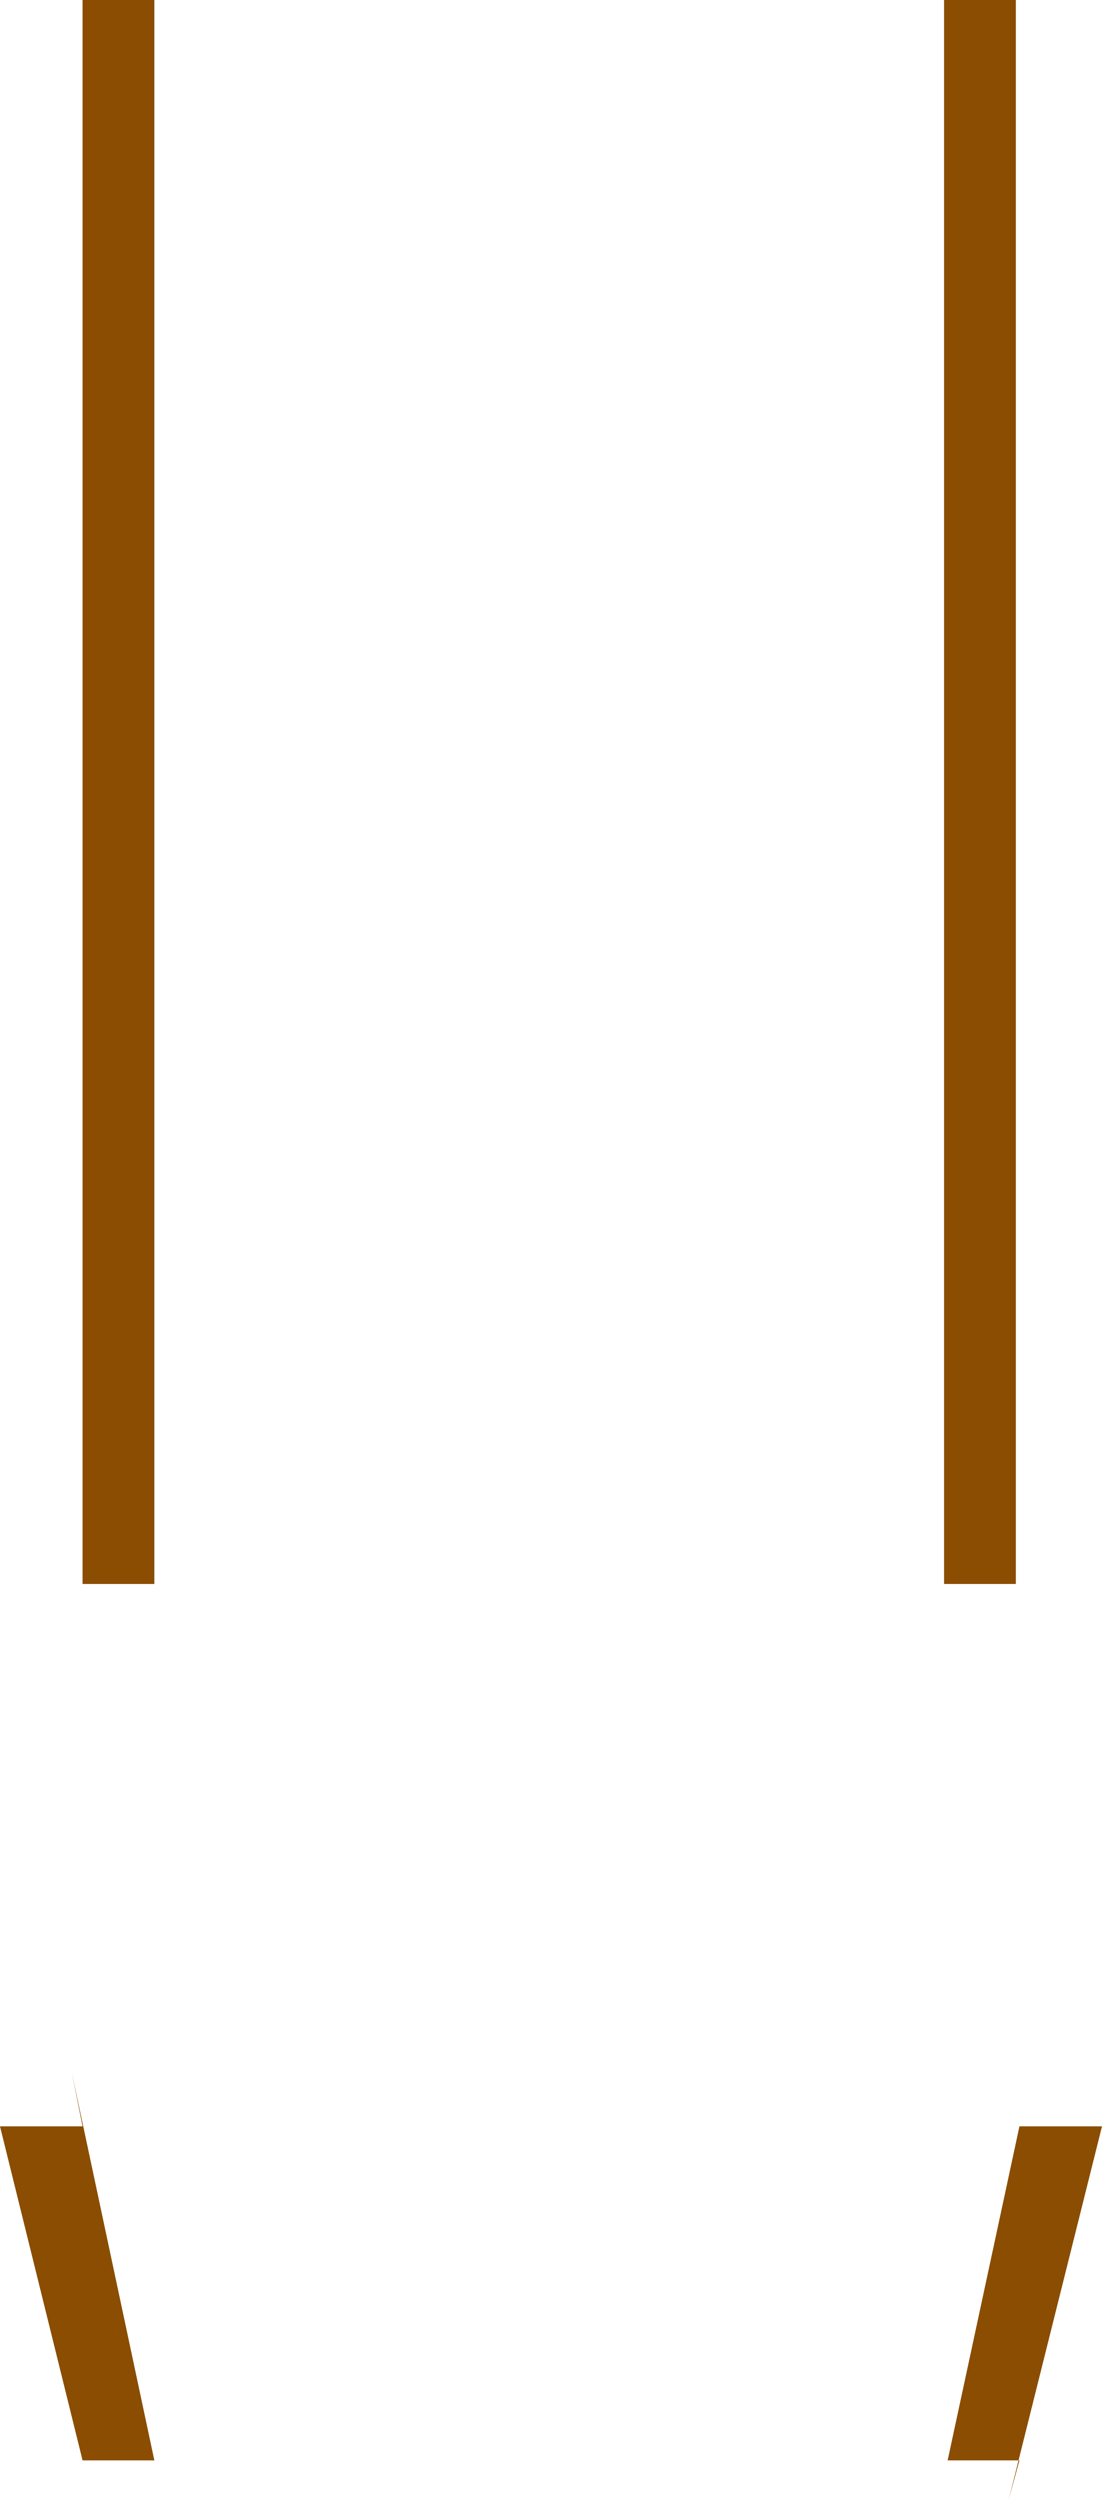 <?xml version="1.0" encoding="UTF-8" standalone="no"?>
<svg xmlns:xlink="http://www.w3.org/1999/xlink" height="34.8px" width="15.35px" xmlns="http://www.w3.org/2000/svg">
  <g transform="matrix(1.0, 0.0, 0.0, 1.0, 7.6, 11.4)">
    <path d="M-6.45 10.65 L-6.45 -11.4 -5.45 -11.4 -5.45 10.65 -6.45 10.65 M6.55 -11.4 L6.55 10.65 5.55 10.65 5.55 -11.4 6.55 -11.4" fill="#8a4d01" fill-rule="evenodd" stroke="none"/>
    <path d="M6.6 22.85 L5.6 22.85 6.6 18.2 7.75 18.2 6.45 23.4 6.6 22.85 M-7.6 18.2 L-6.45 18.2 -6.6 17.45 -5.45 22.85 -6.45 22.85 -7.6 18.2" fill="#8a4d01" fill-rule="evenodd" stroke="none"/>
  </g>
</svg>

